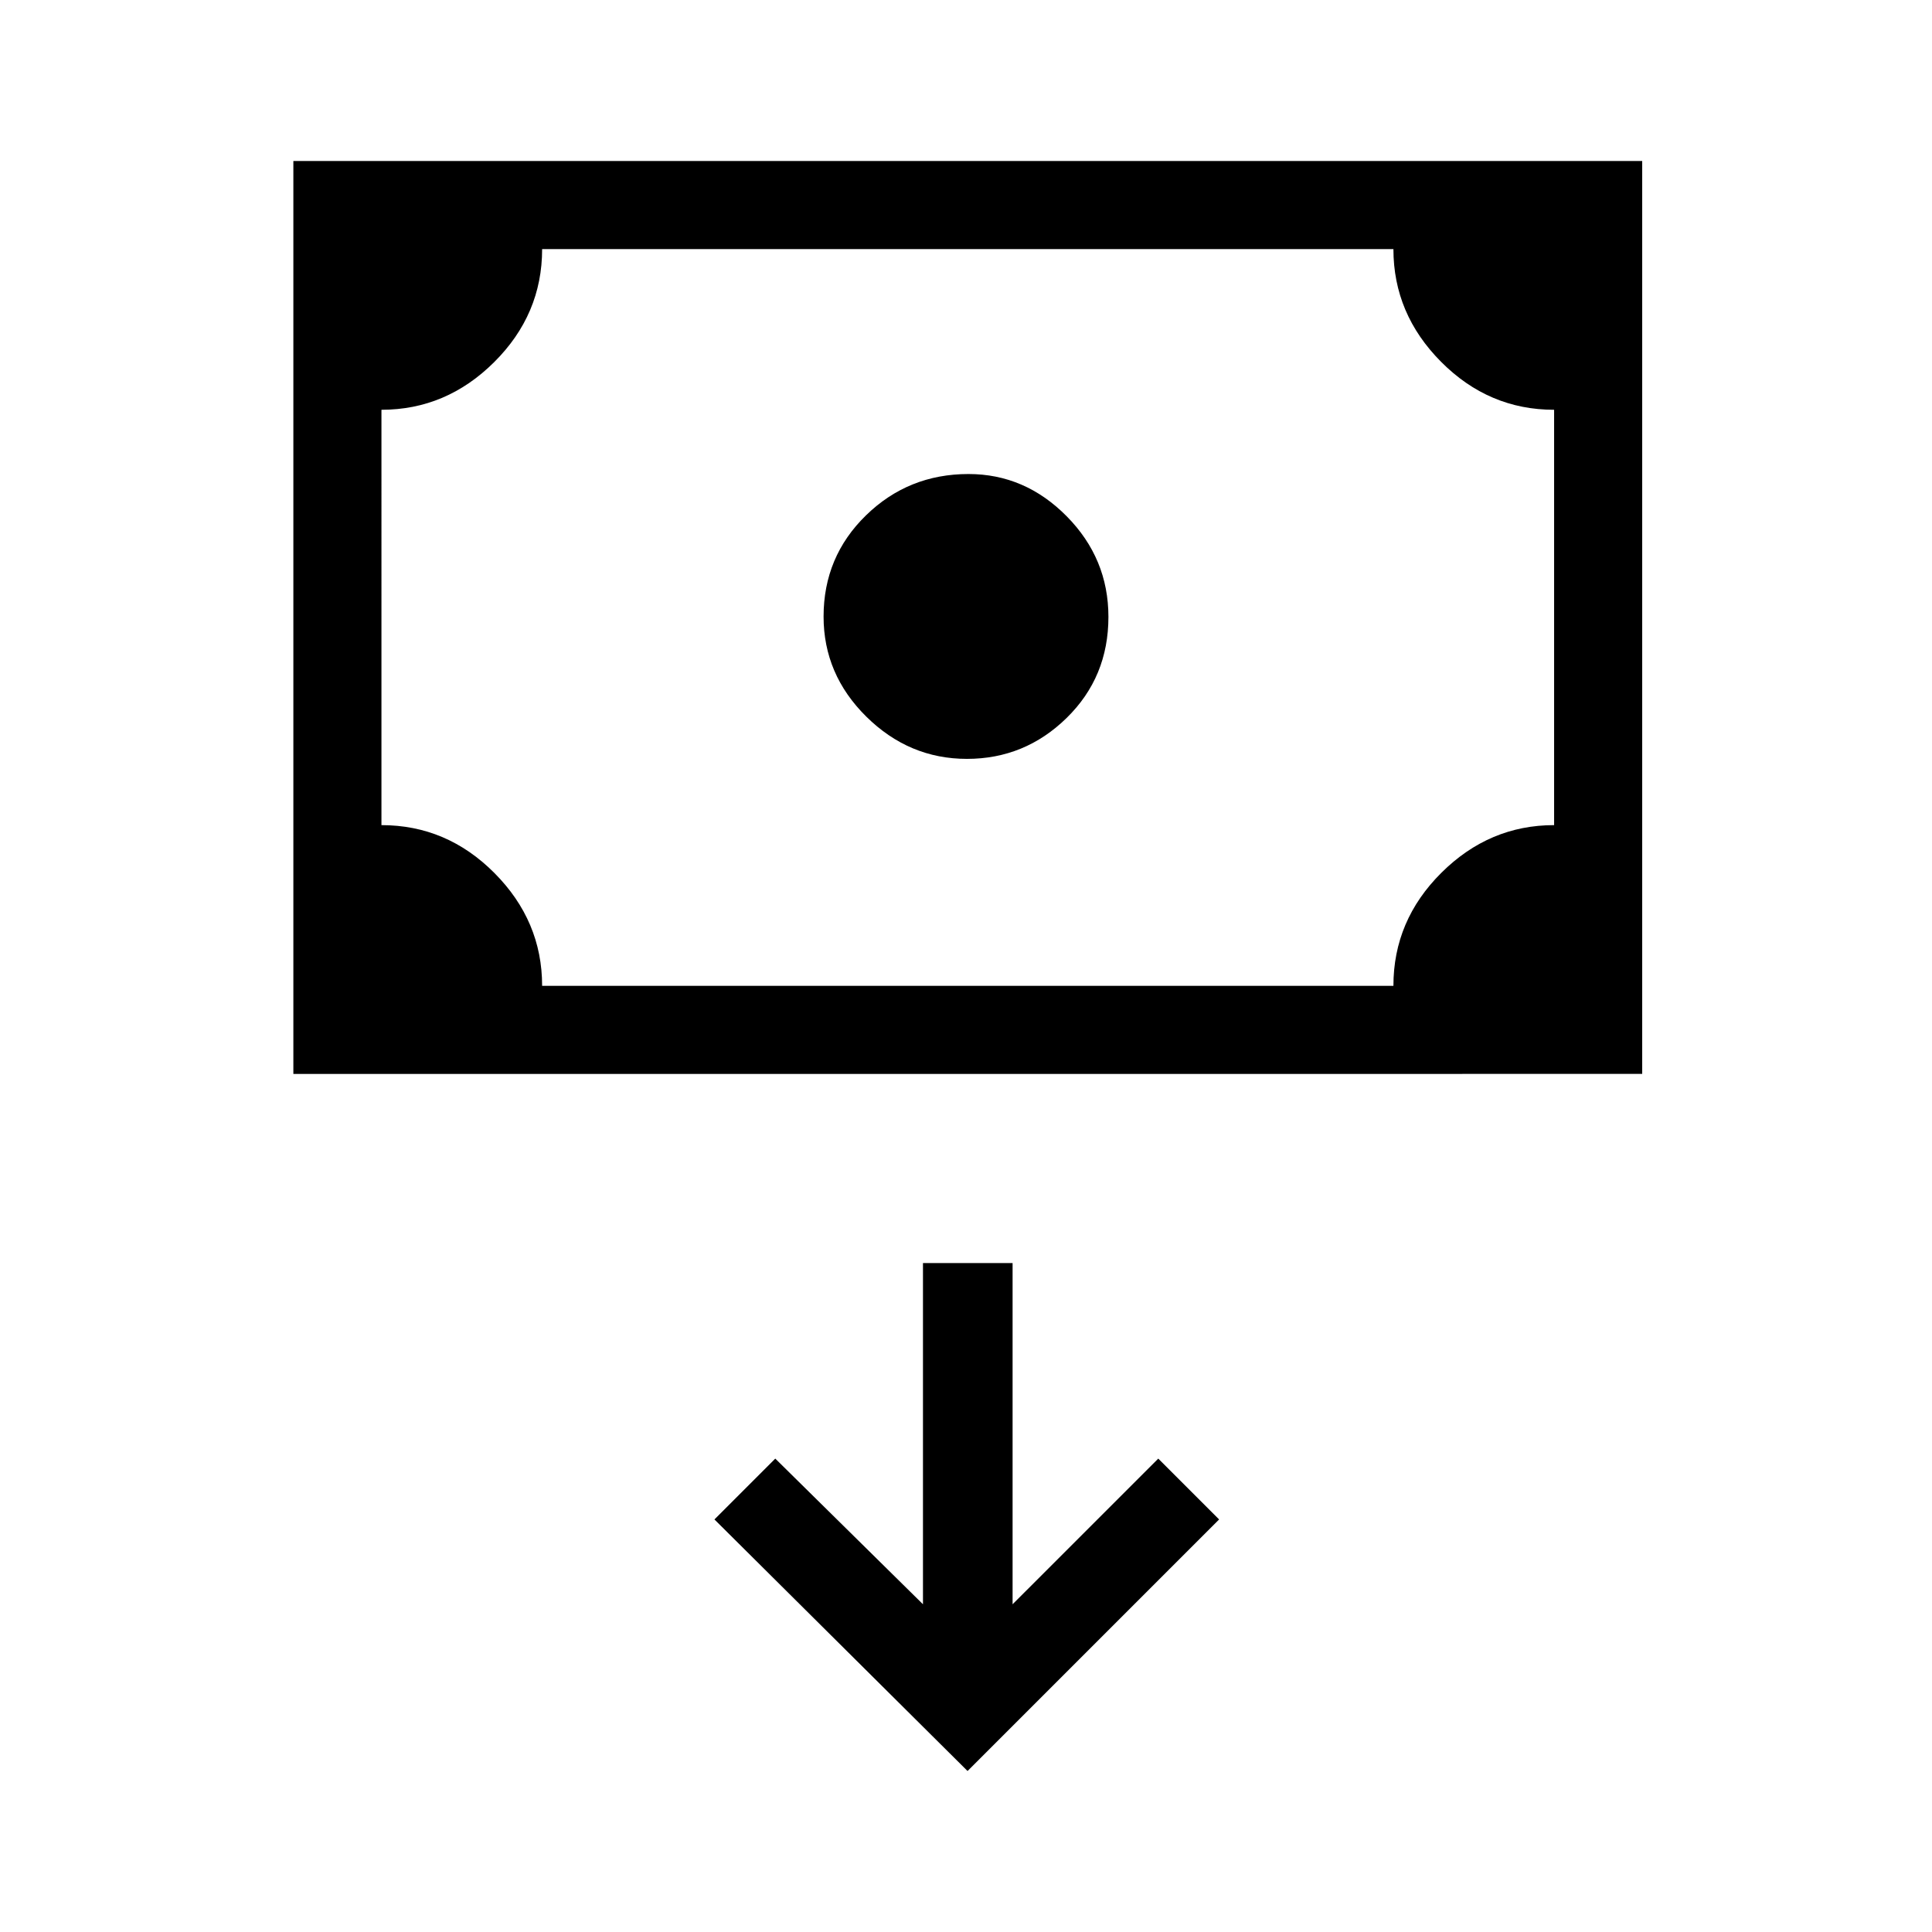 <svg xmlns="http://www.w3.org/2000/svg" height="48" viewBox="0 -960 960 960" width="48"><path d="M480.47-582.92q-28.75 0-50-20.98-21.24-20.98-21.24-49.73 0-29.75 21.07-50.29 21.06-20.54 50.94-20.54 28.04 0 48.78 20.98 20.75 20.98 20.75 50.02 0 29.88-20.77 50.21-20.78 20.33-49.53 20.33Zm-334.7 156.54V-880H816v453.62H145.77Zm123.61-43.77h423q0-32.47 23.82-56.16Q740.01-550 772.23-550v-206.38q-32.46 0-56.15-23.82-23.7-23.81-23.7-56.03h-423q0 32.46-23.81 56.15-23.81 23.7-56.03 23.7V-550q32.46 0 56.15 23.81 23.69 23.82 23.69 56.04Zm-79.84 0v-366.08 366.08ZM480.77-80l125-125-30.23-30.23-72.39 72.38v-169.53h-44.53v169.53l-73.39-72.38L355-205 480.77-80Z"/></svg>